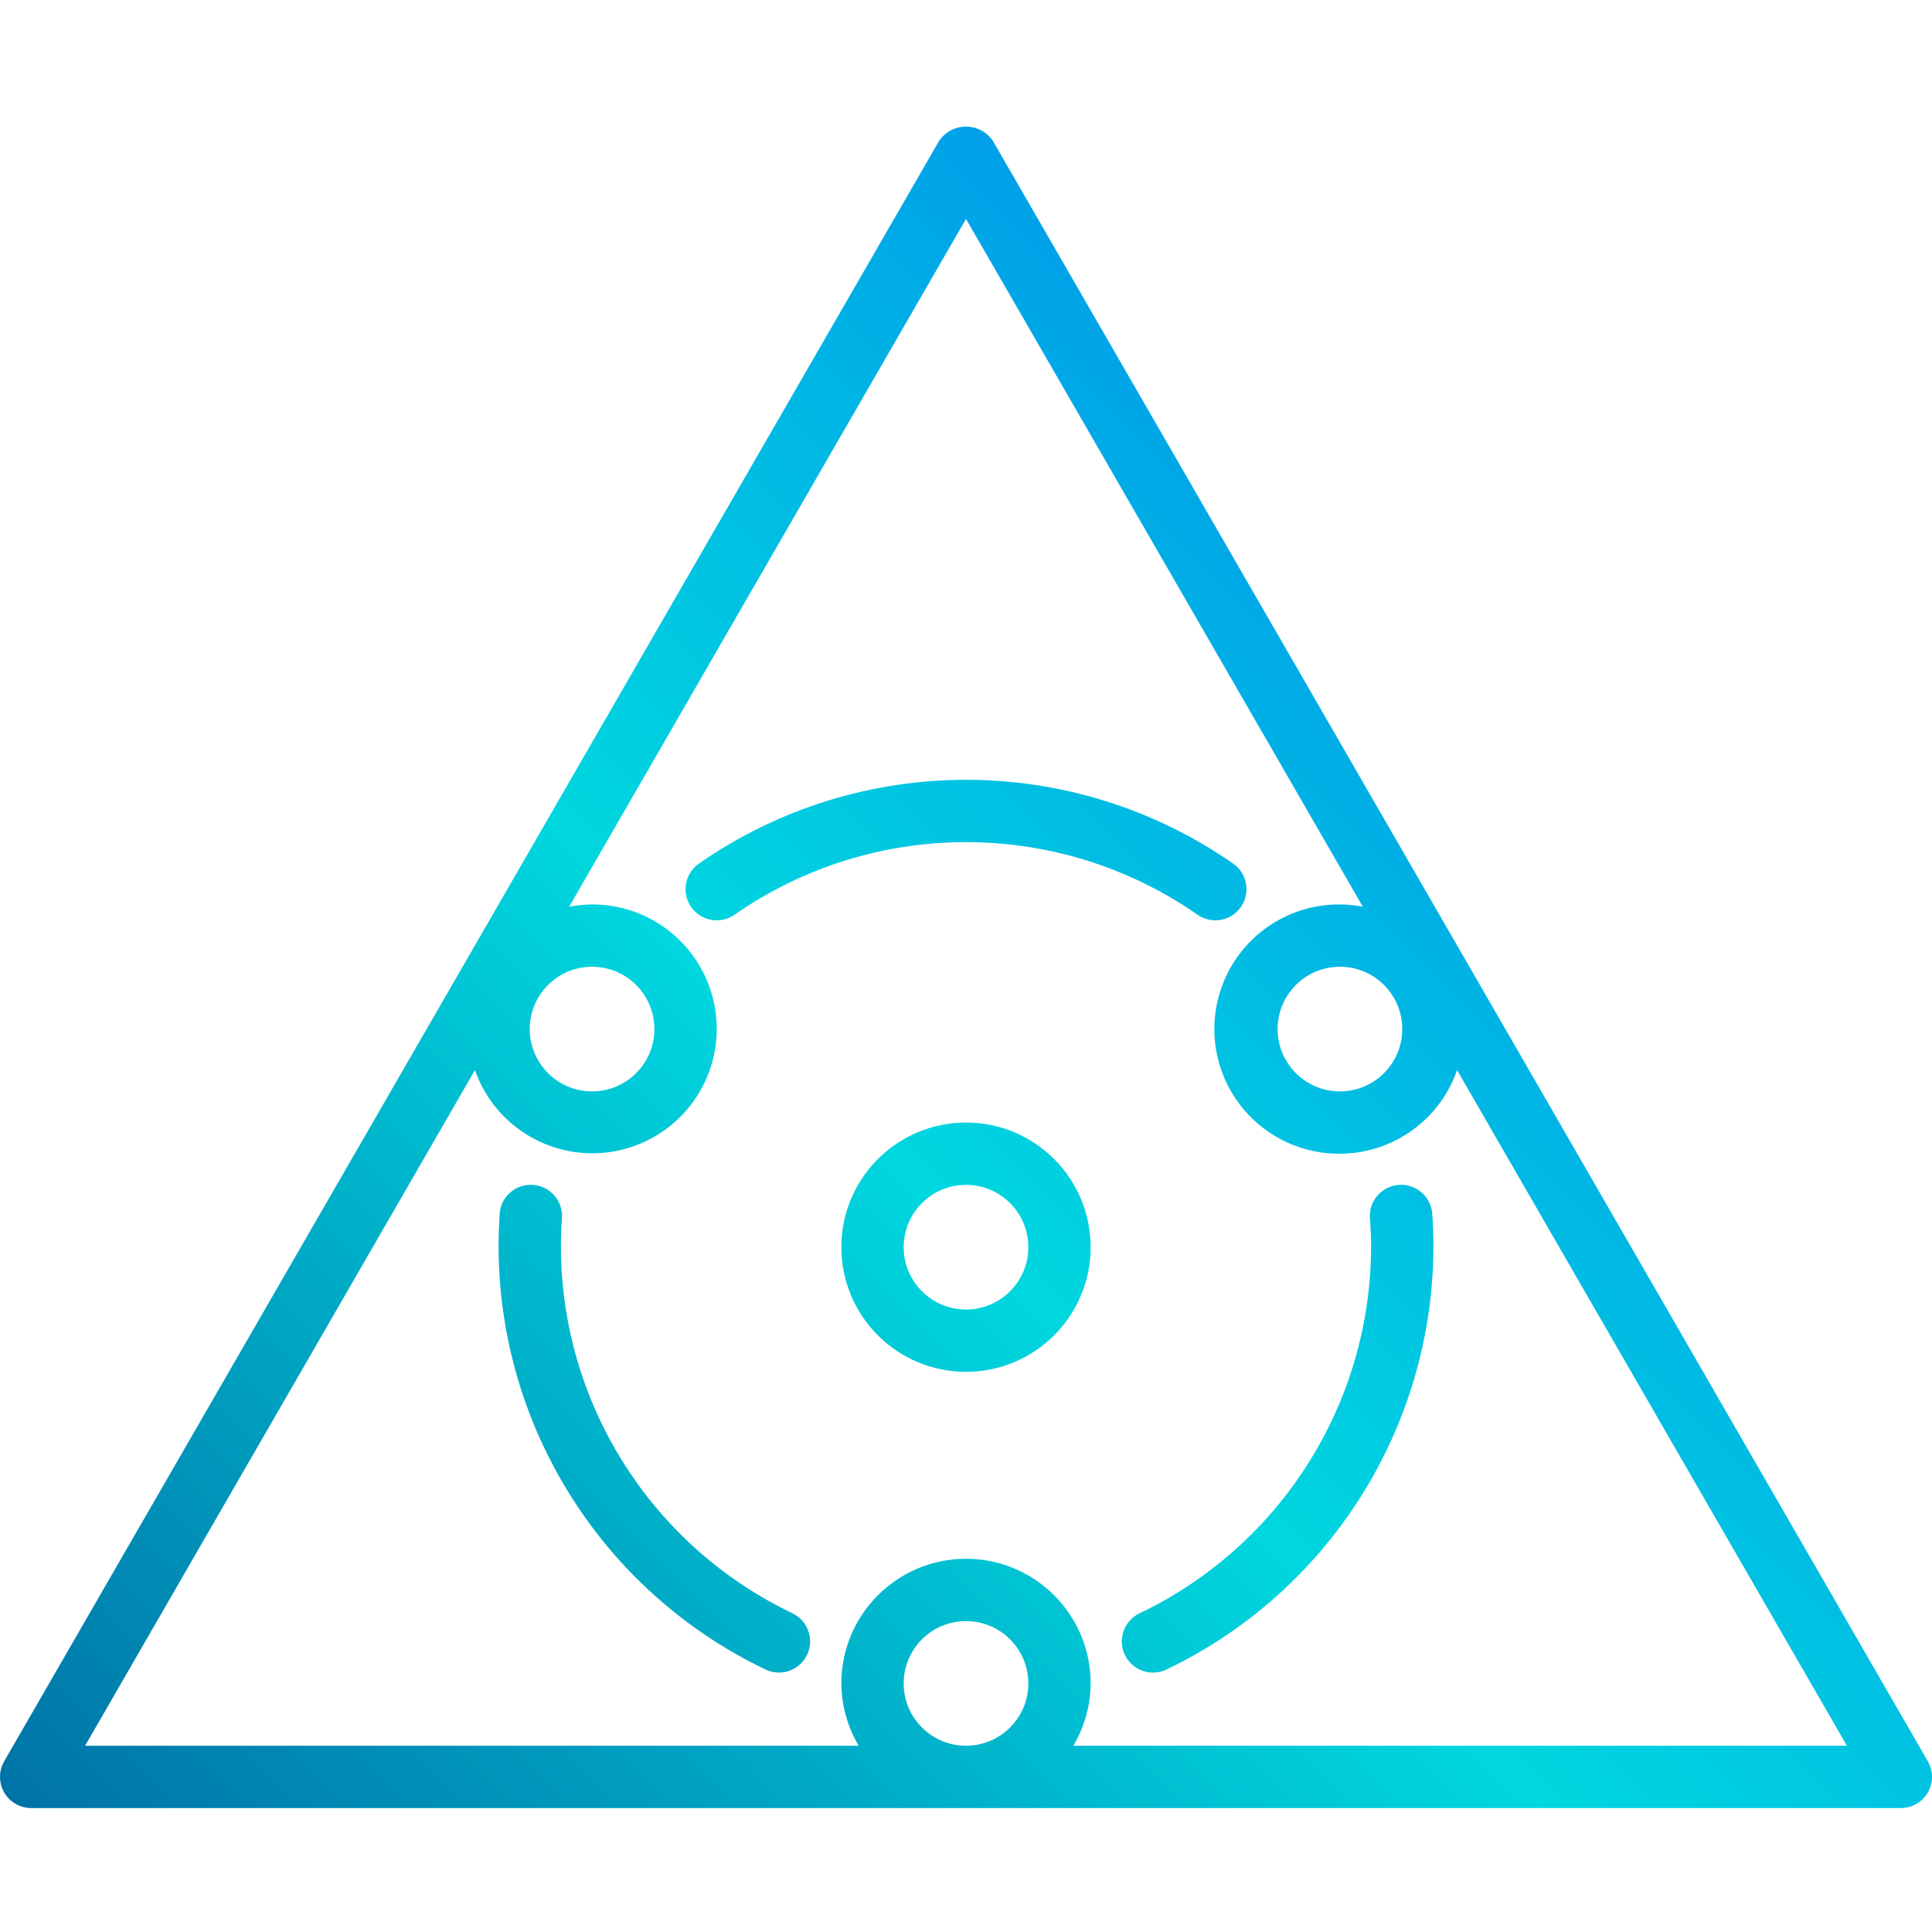 <!-- icon666.com - MILLIONS vector ICONS FREE --><svg viewBox="0 -32 496 495" xmlns="http://www.w3.org/2000/svg" xmlns:xlink="http://www.w3.org/1999/xlink"><linearGradient id="a"><stop offset="0" stop-color="#003f8a"></stop><stop offset=".518" stop-color="#00d7df"></stop><stop offset="1" stop-color="#006df0"></stop></linearGradient><linearGradient id="b" gradientUnits="userSpaceOnUse" x1="-63.856" x2="510.392" xlink:href="#a" y1="566.805" y2="-7.443"></linearGradient><linearGradient id="c" gradientUnits="userSpaceOnUse" x1="18.28" x2="592.528" xlink:href="#a" y1="648.941" y2="74.693"></linearGradient><linearGradient id="d" gradientUnits="userSpaceOnUse" x1="-93.184" x2="481.064" xlink:href="#a" y1="537.477" y2="-36.771"></linearGradient><linearGradient id="e" gradientUnits="userSpaceOnUse" x1="-23.216" x2="551.032" xlink:href="#a" y1="607.453" y2="33.205"></linearGradient><linearGradient id="f" gradientUnits="userSpaceOnUse" x1="-47.224" x2="527.024" xlink:href="#a" y1="583.437" y2="9.189"></linearGradient><path d="m203.414 382.195c-36.203-17.324-59.293-53.848-59.414-93.984 0-2.496.086-4.973.266-7.43.312-4.418-3.016-8.254-7.434-8.57-4.418-.312-8.254 3.016-8.566 7.434-.16 2.824-.266 5.695-.266 8.566.141 46.309 26.773 88.449 68.543 108.441 3.992 1.898 8.766.199 10.664-3.793 1.898-3.992.199-8.766-3.793-10.664zm0 0" fill="url(#b)"></path><path d="m367.695 279.645c-.312-4.418-4.148-7.746-8.566-7.434-4.418.316-7.746 4.152-7.434 8.57.203 2.457.305 4.934.305 7.43-.125 40.145-23.219 76.672-59.434 93.992-3.992 1.898-5.691 6.668-3.793 10.66 1.895 3.992 6.668 5.691 10.66 3.797 41.777-19.988 68.426-62.133 68.566-108.449 0-2.871-.105-5.742-.305-8.566zm0 0" fill="url(#c)"></path><path d="m307.434 202.852c3.625 2.527 8.609 1.637 11.137-1.988 2.527-3.625 1.641-8.609-1.988-11.137-41.219-28.684-95.938-28.684-137.16 0-3.625 2.527-4.512 7.512-1.984 11.137s7.512 4.516 11.137 1.988c35.723-24.852 83.137-24.852 118.859 0zm0 0" fill="url(#d)"></path><path d="m494.93 420.211-240-416c-1.543-2.316-4.145-3.711-6.93-3.711s-5.387 1.395-6.93 3.711l-240 416c-1.426 2.477-1.426 5.527 0 8 1.43 2.477 4.07 4 6.93 4h480c2.859 0 5.5-1.523 6.93-4 1.426-2.473 1.426-5.523 0-8zm-134.93-188c0 8.84-7.164 16-16 16s-16-7.16-16-16c0-8.836 7.164-16 16-16s16 7.164 16 16zm-208-16c8.836 0 16 7.164 16 16 0 8.84-7.164 16-16 16s-16-7.16-16-16c0-8.836 7.164-16 16-16zm80 184c0-8.836 7.164-16 16-16s16 7.164 16 16c0 8.84-7.164 16-16 16s-16-7.16-16-16zm43.551 16c2.879-4.84 4.414-10.363 4.449-16 0-17.672-14.328-32-32-32s-32 14.328-32 32c.031 5.637 1.57 11.16 4.449 16h-198.602l100.082-173.461c5.391 15.34 21.445 24.184 37.293 20.539 15.848-3.645 26.43-18.609 24.578-34.766-1.848-16.156-15.539-28.344-31.801-28.312-1.973.02-3.941.219-5.879.594l101.879-176.594 101.879 176.594c-11.973-2.332-24.23 2.344-31.605 12.059-7.379 9.715-8.59 22.777-3.125 33.684 5.465 10.906 16.652 17.758 28.852 17.664 13.566-.039 25.625-8.648 30.07-21.461l100.082 173.461zm0 0" fill="url(#e)"></path><path d="m248 256.211c-17.672 0-32 14.328-32 32 0 17.676 14.328 32 32 32s32-14.324 32-32c0-17.672-14.328-32-32-32zm0 48c-8.836 0-16-7.16-16-16 0-8.836 7.164-16 16-16s16 7.164 16 16c0 8.84-7.164 16-16 16zm0 0" fill="url(#f)"></path></svg>